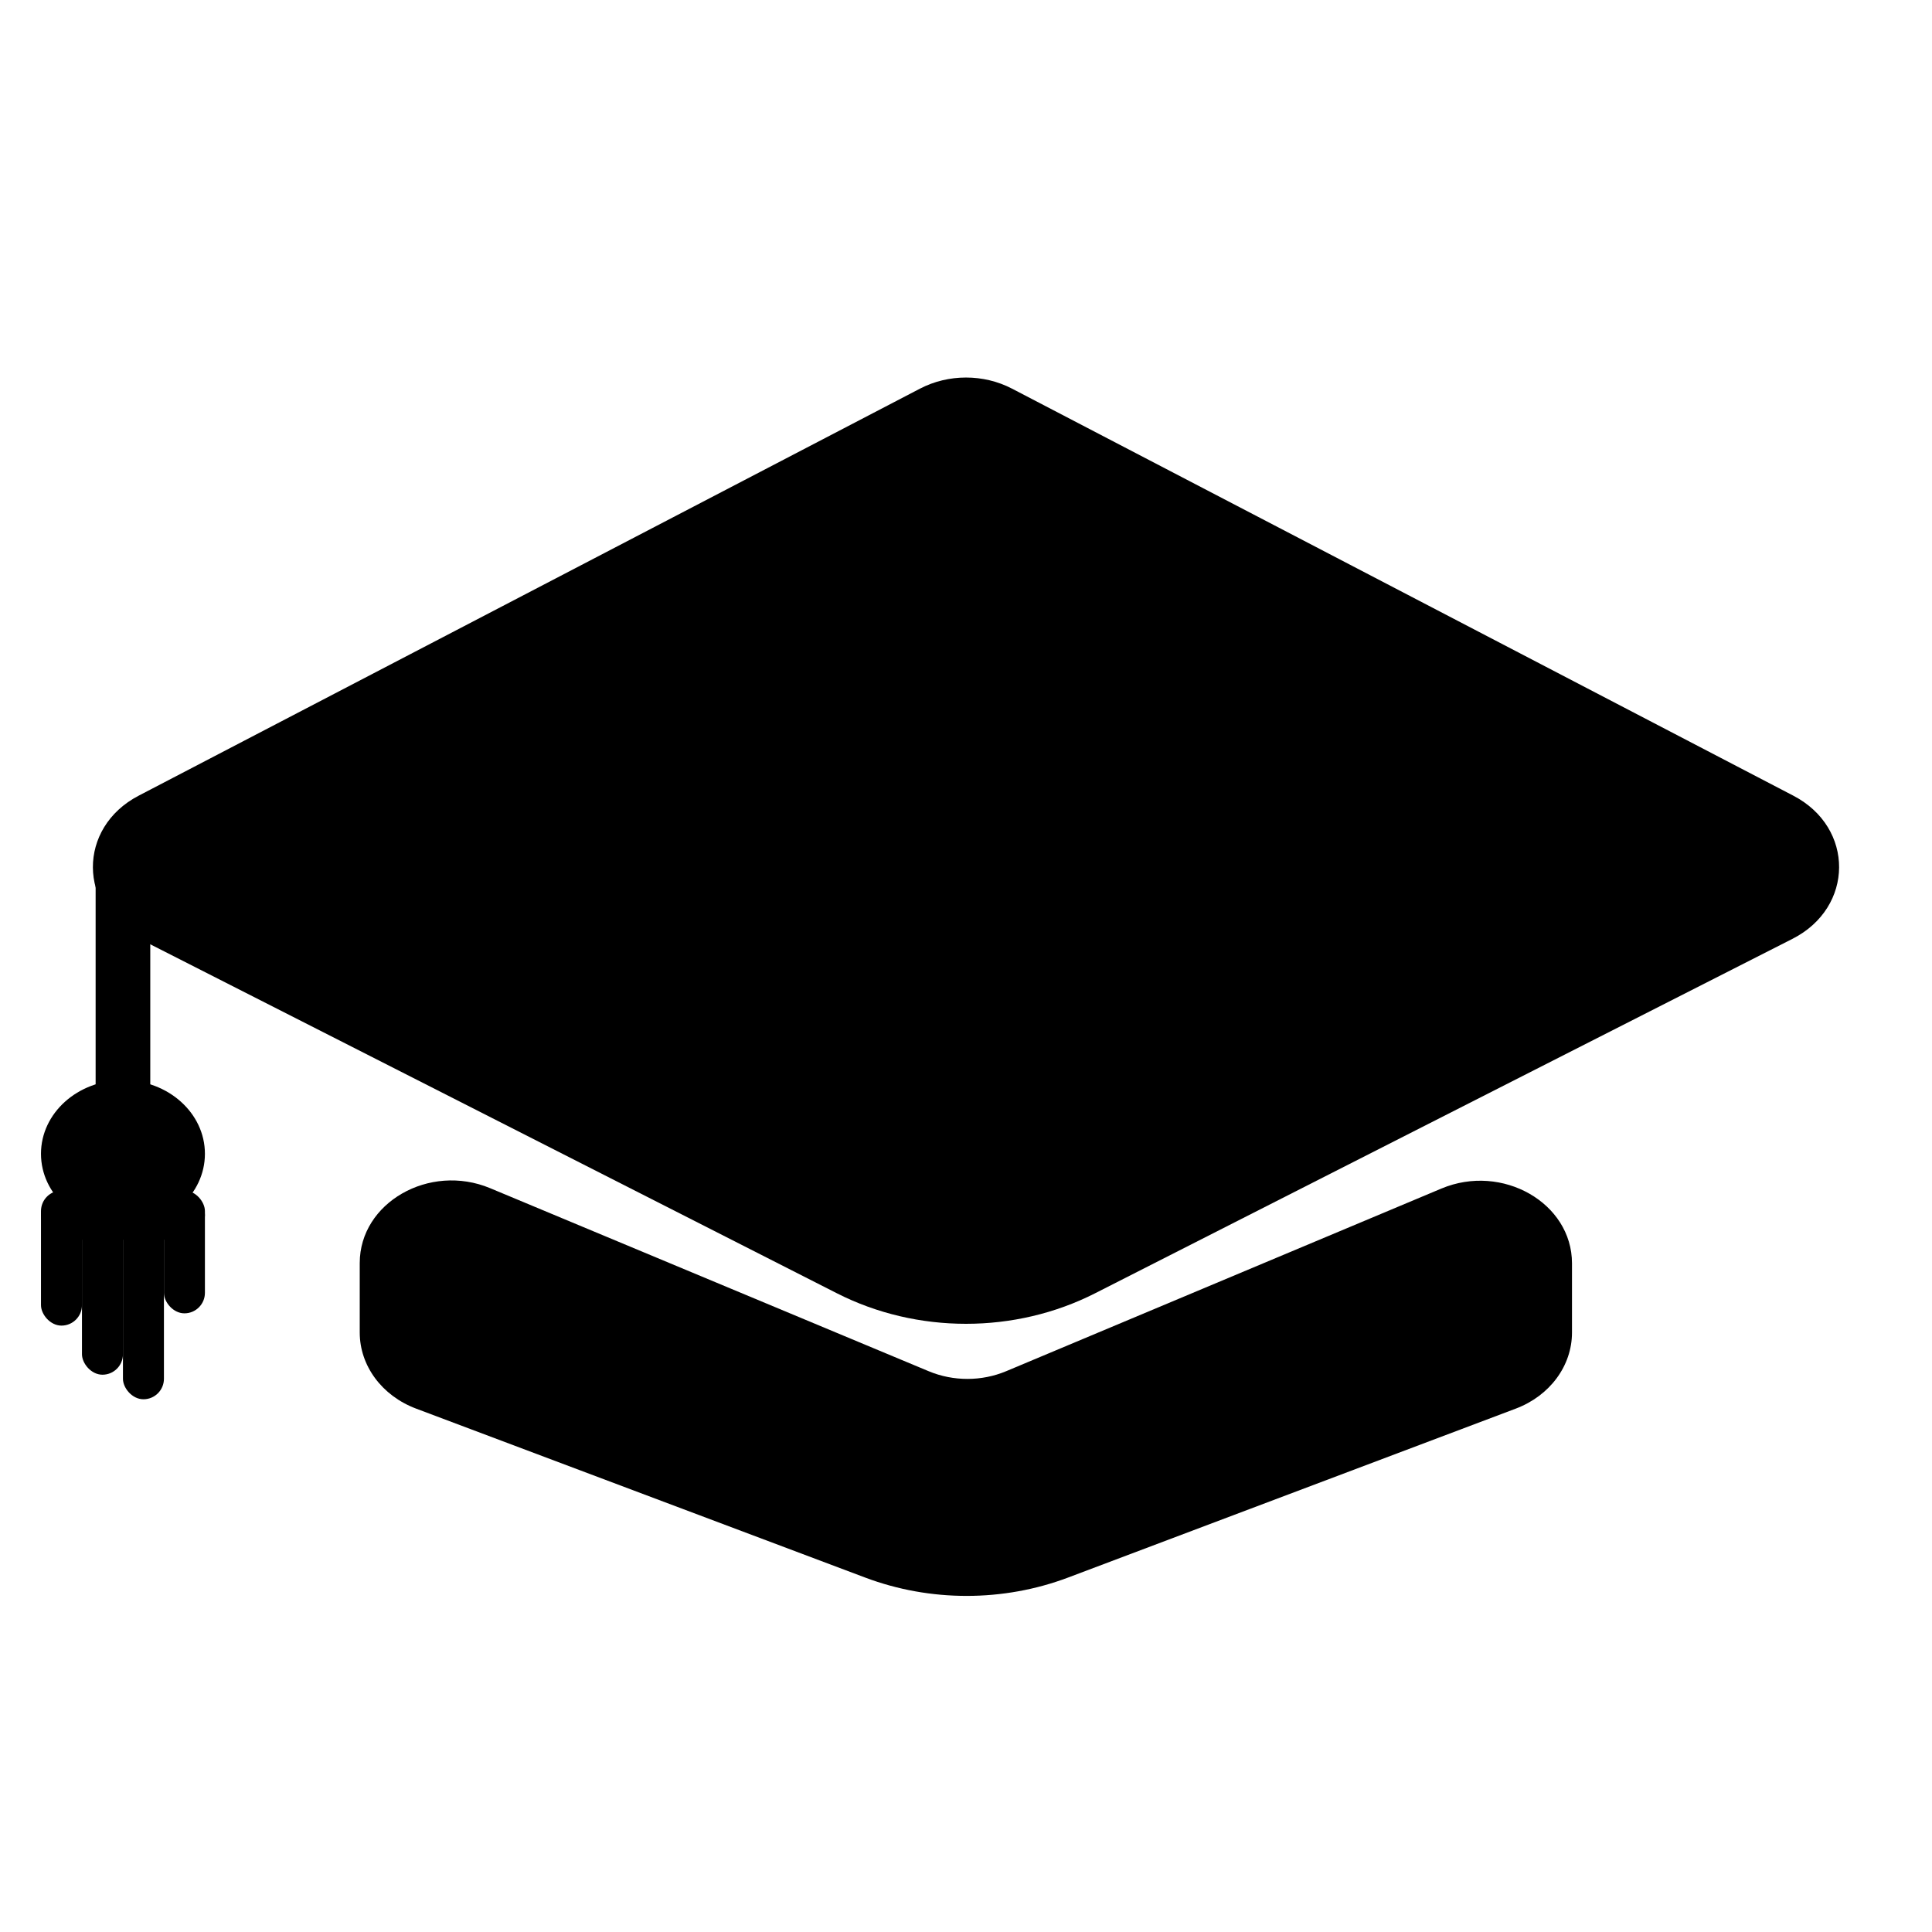 <svg width="155" height="155" viewBox="0 0 155 155" fill="none" xmlns="http://www.w3.org/2000/svg">
<path d="M11.191 75.319C6.237 72.801 6.199 66.402 11.123 63.837L73.806 31.181C76.091 29.991 78.909 29.991 81.194 31.181L143.877 63.837C148.801 66.402 148.763 72.801 143.809 75.319L87.859 103.756C81.432 107.023 73.568 107.023 67.141 103.756L11.191 75.319Z" fill="black"/>
<path d="M28.861 101.328C28.861 96.492 34.446 93.29 39.327 95.327L74.51 110.011C76.482 110.835 78.758 110.832 80.728 110.006L115.637 95.356C120.519 93.308 126.117 96.51 126.117 101.351L126.117 106.912C126.117 109.577 124.338 111.981 121.604 113.012L85.697 126.561C80.493 128.525 74.63 128.527 69.424 126.569L33.38 113.009C30.643 111.979 28.861 109.573 28.861 106.906L28.861 101.328Z" fill="black"/>
<rect x="7.672" y="66.962" width="4.384" height="25.603" rx="2.192" fill="black"/>
<rect x="3.288" y="95.519" width="3.288" height="10.832" rx="1.644" fill="black"/>
<rect x="13.152" y="95.519" width="3.288" height="9.847" rx="1.644" fill="black"/>
<rect x="6.576" y="95.519" width="3.288" height="14.771" rx="1.644" fill="black"/>
<rect x="9.864" y="95.519" width="3.288" height="16.741" rx="1.644" fill="black"/>
<rect x="3.288" y="99.459" width="3.939" height="13.152" rx="1.969" transform="rotate(-90 3.288 99.459)" fill="black"/>
<ellipse cx="9.864" cy="92.566" rx="6.576" ry="5.908" fill="black"/>
</svg>
